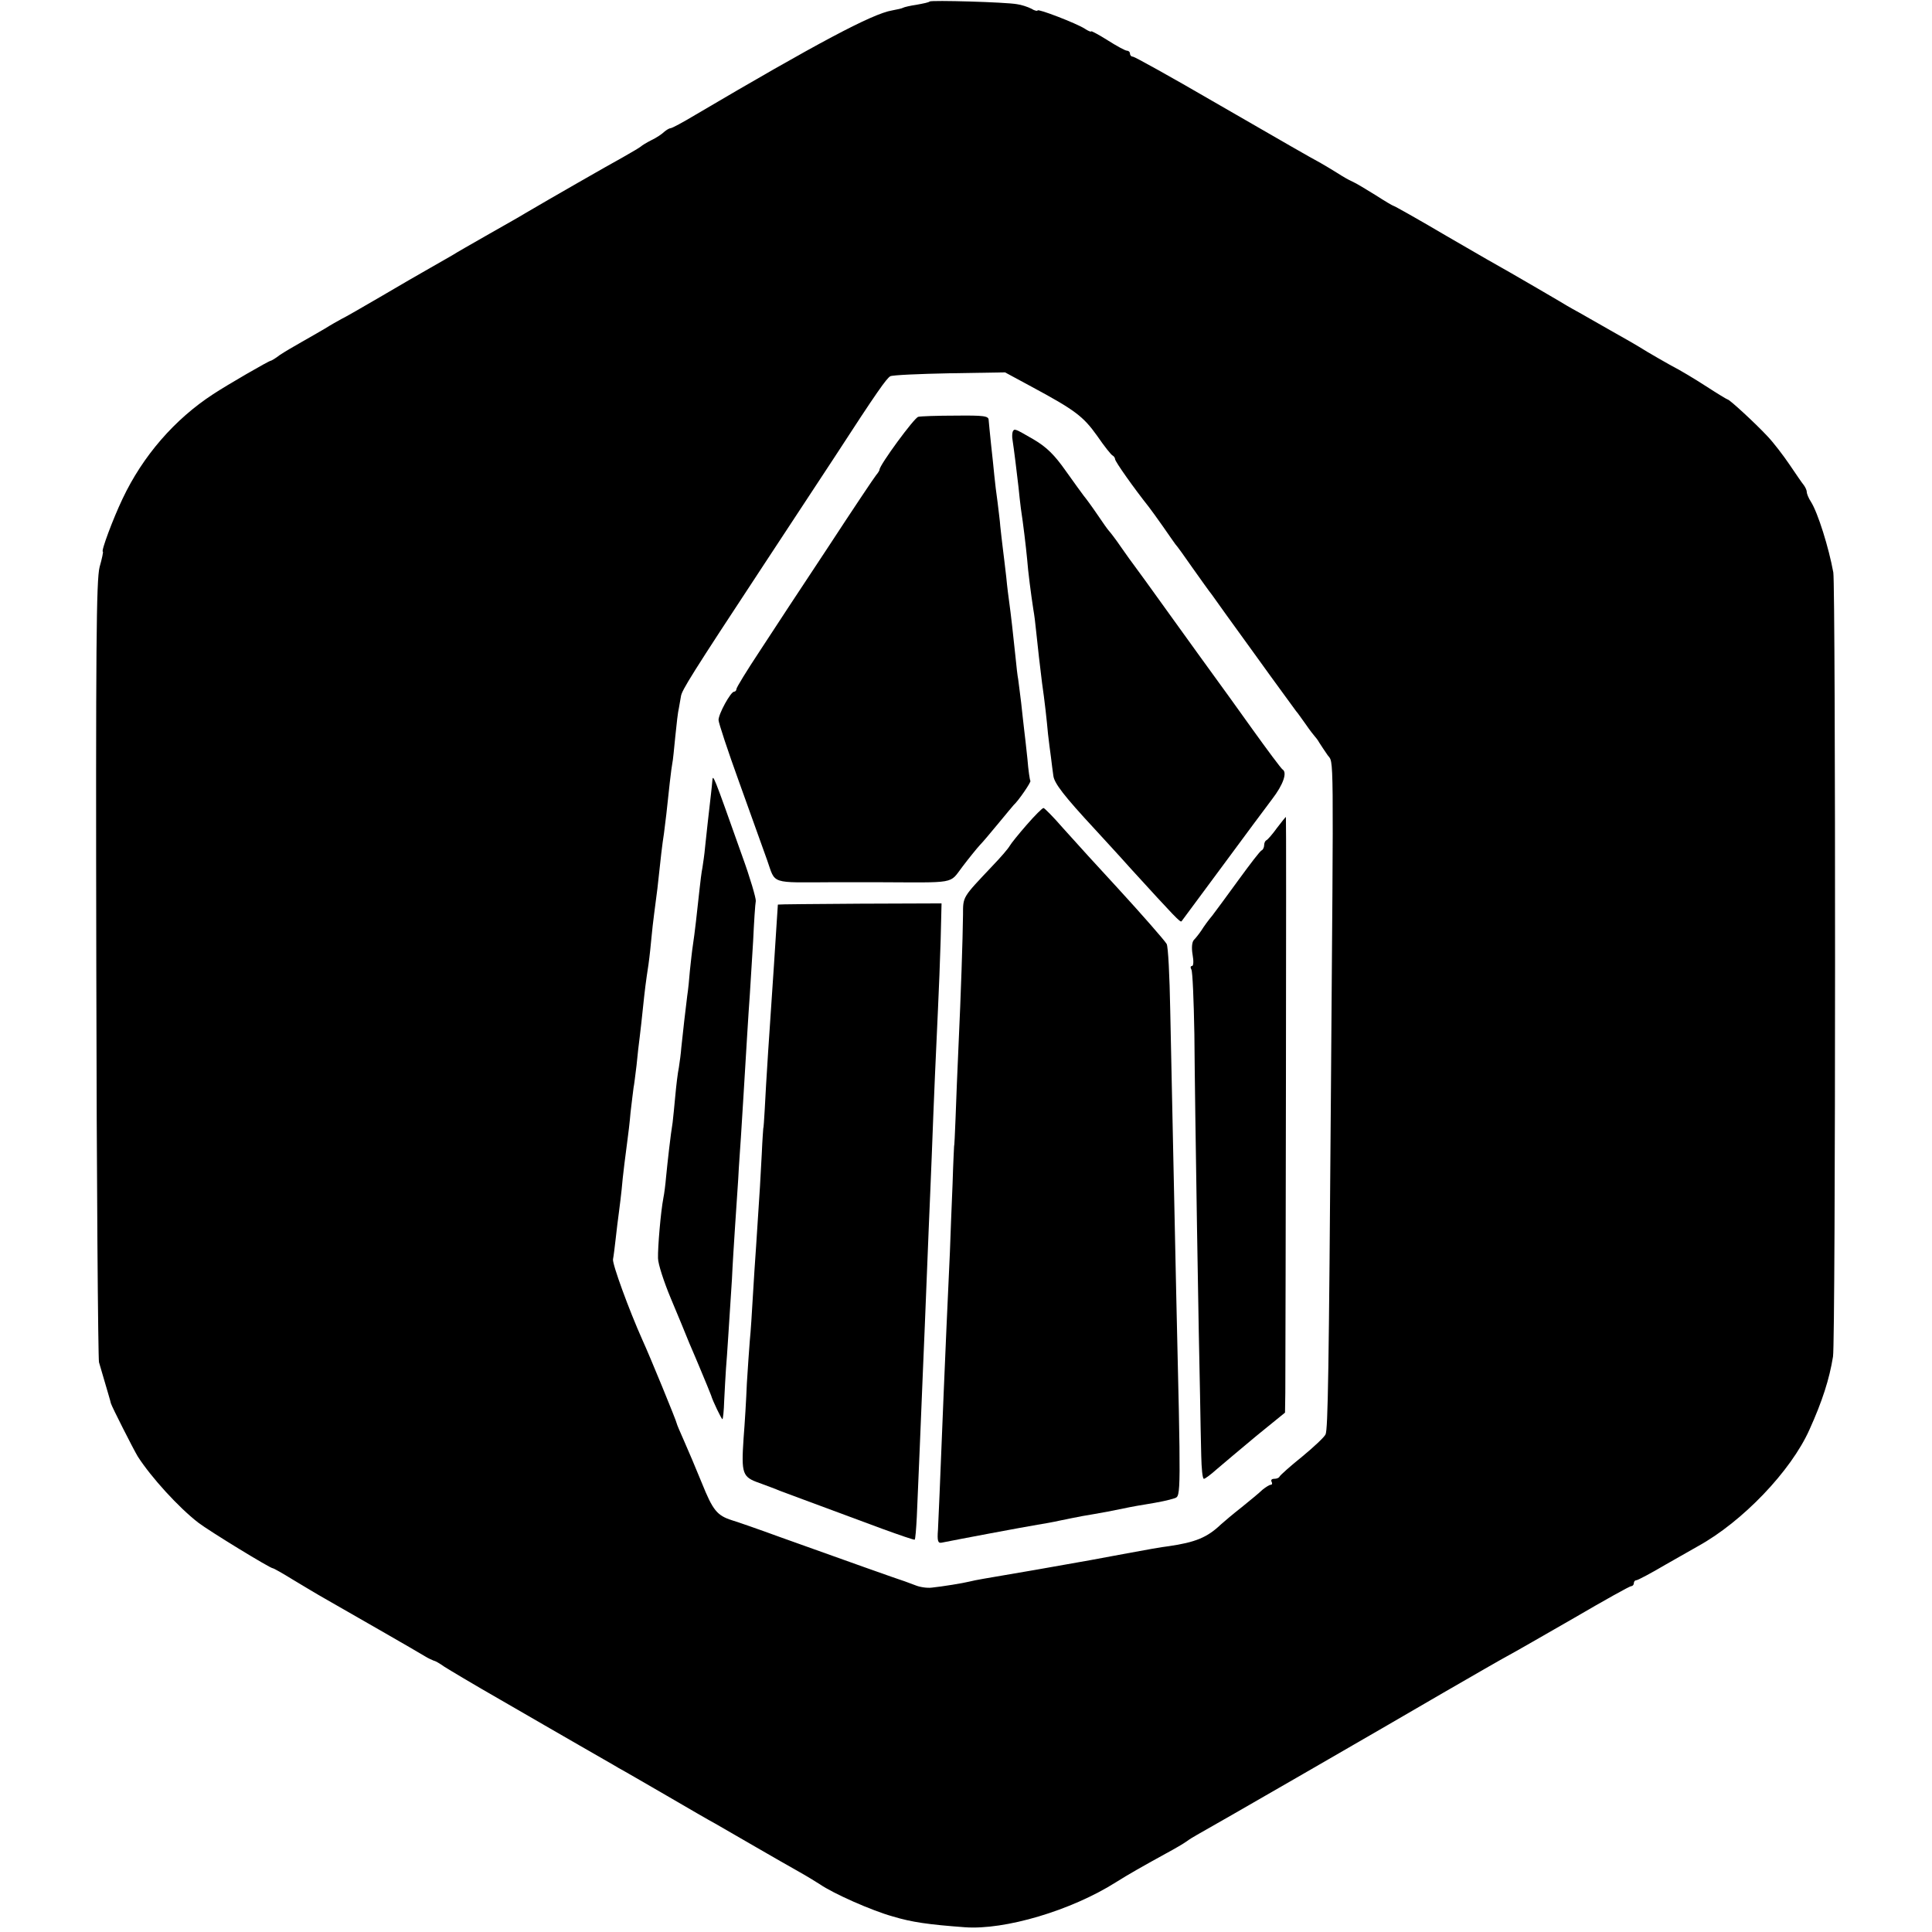 <?xml version="1.0" standalone="no"?>
<!DOCTYPE svg PUBLIC "-//W3C//DTD SVG 20010904//EN"
 "http://www.w3.org/TR/2001/REC-SVG-20010904/DTD/svg10.dtd">
<svg version="1.0" xmlns="http://www.w3.org/2000/svg"
 width="648pt" height="648pt" viewBox="0 0 648 648"
 preserveAspectRatio="xMidYMid meet">
<g transform="translate(0,648) scale(0.1,-0.1)"
fill="#000000" stroke="none">
<path d="M3118 6475 c-2 -3 -22 -7 -44 -11 -21 -3 -42 -8 -45 -10 -3 -2 -20
-6 -37 -9 -66 -11 -252 -110 -661 -351 -40 -24 -77 -44 -82 -44 -4 0 -14 -6
-21 -12 -7 -7 -26 -20 -43 -28 -16 -8 -32 -18 -35 -21 -3 -3 -30 -19 -60 -36
-44 -24 -250 -142 -328 -188 -9 -6 -64 -37 -122 -70 -58 -33 -112 -64 -121
-70 -9 -5 -43 -25 -75 -43 -32 -18 -108 -62 -169 -98 -60 -35 -119 -69 -130
-74 -11 -6 -36 -20 -55 -32 -19 -11 -55 -32 -80 -46 -25 -14 -57 -33 -72 -43
-14 -11 -28 -19 -30 -19 -6 0 -146 -81 -193 -112 -129 -84 -236 -207 -304
-351 -32 -67 -73 -177 -66 -177 2 0 -3 -24 -11 -52 -11 -44 -13 -266 -11
-1348 1 -712 6 -1306 9 -1319 28 -96 39 -132 40 -138 3 -11 75 -153 90 -178
45 -70 137 -171 203 -222 38 -29 241 -153 250 -153 3 0 33 -17 67 -38 35 -21
83 -50 108 -64 63 -36 311 -178 335 -193 11 -7 25 -13 30 -15 6 -1 21 -10 35
-20 14 -9 99 -60 190 -112 91 -53 210 -121 265 -153 55 -32 114 -65 130 -75
17 -9 89 -51 160 -92 72 -42 146 -85 165 -95 19 -11 80 -46 135 -78 55 -32
120 -69 145 -83 25 -14 56 -33 70 -42 45 -31 173 -88 245 -108 63 -19 119 -27
241 -36 134 -10 357 56 507 151 43 27 87 52 167 96 30 16 62 35 70 41 8 6 24
16 35 22 37 20 637 366 825 476 102 59 201 116 220 126 19 10 118 67 219 125
101 59 187 107 192 107 5 0 9 5 9 10 0 6 4 10 9 10 4 0 48 23 97 52 49 28 98
56 109 62 149 82 312 252 374 391 43 95 67 170 79 245 9 55 9 2581 1 2630 -15
83 -52 201 -75 237 -8 12 -14 27 -14 33 0 6 -5 16 -10 23 -6 7 -27 38 -48 69
-21 31 -54 74 -74 95 -41 44 -127 123 -133 123 -2 0 -35 20 -72 44 -37 24 -90
56 -118 70 -27 15 -63 36 -80 46 -16 10 -41 25 -55 33 -28 16 -99 56 -174 99
-28 15 -58 33 -66 38 -22 13 -118 69 -165 96 -22 12 -118 67 -214 123 -95 56
-175 101 -178 101 -2 0 -29 16 -60 36 -31 19 -65 40 -77 45 -12 5 -34 18 -51
29 -16 10 -41 25 -55 33 -46 25 -103 58 -363 208 -141 82 -262 149 -267 149
-6 0 -10 5 -10 10 0 6 -5 10 -10 10 -6 0 -35 16 -65 35 -30 19 -55 32 -55 30
0 -3 -10 1 -22 9 -28 18 -158 68 -158 61 0 -3 -10 -1 -21 6 -12 6 -33 13 -48
15 -38 7 -288 14 -293 9z m340 -1291 c147 -79 175 -100 222 -166 24 -35 47
-64 52 -66 4 -2 8 -8 8 -12 0 -8 63 -97 113 -160 7 -9 28 -38 47 -65 19 -28
38 -54 42 -60 5 -5 31 -41 58 -80 27 -38 56 -79 65 -90 8 -12 73 -102 144
-200 71 -99 134 -184 138 -190 5 -5 19 -26 33 -45 13 -19 27 -37 30 -40 3 -3
10 -12 15 -21 6 -9 18 -28 28 -42 21 -29 20 45 11 -1127 -7 -950 -10 -1133
-18 -1151 -4 -9 -39 -42 -79 -75 -40 -32 -73 -62 -75 -66 -2 -5 -10 -8 -18 -8
-9 0 -12 -4 -9 -10 3 -5 2 -10 -3 -10 -4 0 -17 -8 -28 -17 -10 -10 -42 -36
-69 -58 -28 -22 -59 -48 -70 -58 -46 -44 -86 -60 -175 -73 -19 -2 -82 -13
-140 -24 -117 -22 -112 -21 -305 -55 -77 -13 -156 -27 -175 -30 -19 -3 -42 -8
-50 -10 -20 -5 -87 -16 -125 -20 -16 -2 -41 2 -55 8 -14 5 -29 11 -35 13 -11
3 -211 74 -420 149 -71 26 -143 51 -160 56 -50 16 -64 33 -101 125 -20 49 -47
113 -60 142 -13 29 -24 55 -24 57 0 6 -91 228 -115 280 -46 103 -101 254 -99
271 2 10 6 42 9 69 3 28 8 68 11 90 3 22 7 56 9 75 3 40 15 133 20 170 2 14 7
54 10 90 4 36 9 73 10 82 2 9 6 43 10 75 3 32 8 76 11 98 3 22 7 63 10 90 7
67 10 91 19 150 4 28 8 68 10 90 2 22 6 58 9 80 3 22 8 60 11 85 11 103 16
147 22 185 3 22 6 51 8 65 7 68 17 157 20 170 2 8 6 49 10 90 4 41 9 84 12 95
2 11 5 29 7 40 3 20 35 72 274 435 74 113 182 277 240 365 146 225 175 265
188 273 7 4 96 8 199 10 l186 3 87 -47z"/>
<path d="M3080 5082 c-13 -2 -130 -162 -130 -177 0 -3 -5 -11 -11 -18 -6 -7
-79 -116 -162 -243 -84 -127 -187 -283 -229 -348 -43 -65 -78 -122 -78 -127 0
-5 -4 -9 -8 -9 -11 0 -52 -74 -52 -95 0 -9 31 -103 69 -208 38 -106 80 -223
94 -262 29 -82 7 -75 222 -74 6 0 71 0 145 0 272 -1 243 -7 288 52 22 29 48
61 58 72 11 11 39 45 64 75 25 30 47 57 50 60 15 13 59 77 56 81 -2 2 -7 36
-10 74 -4 39 -9 82 -11 98 -2 15 -6 55 -10 90 -4 34 -9 70 -10 79 -2 9 -6 43
-9 75 -7 68 -16 148 -21 183 -2 14 -7 52 -10 85 -4 33 -9 78 -12 100 -3 22 -6
54 -8 70 -1 17 -6 53 -9 80 -4 28 -9 68 -11 90 -2 22 -7 69 -11 105 -4 36 -7
72 -8 81 0 14 -16 16 -111 15 -61 0 -117 -2 -125 -4z"/>
<path d="M3397 5033 c-2 -5 -3 -17 -1 -28 5 -32 15 -114 20 -158 2 -23 6 -55
8 -72 8 -52 17 -128 21 -170 3 -41 13 -118 21 -170 3 -16 7 -48 9 -70 5 -49
14 -128 20 -175 9 -62 16 -126 20 -171 3 -24 7 -60 10 -79 2 -19 6 -47 8 -62
3 -25 36 -68 139 -179 18 -20 74 -80 123 -135 146 -160 164 -179 168 -174 2 3
64 86 137 185 73 99 148 200 167 225 37 48 51 89 35 99 -5 3 -51 65 -102 136
-51 72 -108 150 -126 175 -18 25 -85 117 -148 205 -63 88 -119 165 -123 170
-5 6 -24 33 -43 60 -19 28 -38 52 -41 55 -3 3 -21 28 -39 55 -19 28 -39 55
-45 62 -5 6 -32 44 -60 83 -38 54 -64 80 -108 106 -64 37 -64 37 -70 27z"/>
<path d="M2389 3859 c-1 -8 -2 -25 -4 -39 -8 -70 -16 -140 -20 -180 -2 -25 -7
-56 -9 -70 -3 -14 -7 -47 -10 -75 -8 -75 -16 -146 -22 -185 -3 -19 -7 -57 -10
-85 -2 -27 -6 -66 -9 -85 -5 -38 -15 -127 -20 -175 -1 -16 -5 -46 -8 -65 -4
-19 -9 -62 -12 -95 -3 -33 -7 -73 -9 -90 -7 -42 -17 -132 -22 -183 -2 -24 -6
-56 -9 -70 -9 -47 -19 -166 -18 -202 0 -19 20 -80 43 -135 23 -55 51 -122 62
-150 12 -27 27 -64 34 -80 18 -43 37 -89 39 -95 5 -18 35 -80 38 -80 2 0 5 28
6 63 2 34 4 82 6 107 4 46 10 148 20 300 2 47 7 123 10 170 3 47 8 121 11 165
2 44 7 107 9 140 2 33 6 98 9 145 8 130 16 269 21 335 2 33 7 113 11 178 3 65
7 126 9 135 1 9 -19 78 -46 152 -98 276 -98 277 -100 249z"/>
<path d="M3444 3714 c-27 -31 -53 -63 -58 -72 -5 -9 -31 -39 -57 -66 -101
-107 -99 -102 -99 -164 -1 -83 -7 -265 -15 -437 -4 -82 -8 -193 -10 -245 -2
-52 -4 -95 -5 -95 0 0 -3 -56 -5 -125 -3 -69 -7 -172 -9 -230 -7 -145 -17
-379 -21 -475 -13 -325 -17 -416 -19 -456 -3 -38 0 -46 13 -43 60 12 267 51
321 60 19 3 53 9 75 14 22 5 56 11 75 15 19 3 58 10 85 15 70 14 88 18 126 24
49 8 78 14 99 21 21 7 21 5 5 690 -5 244 -14 650 -20 947 -2 114 -7 214 -12
222 -7 12 -85 101 -163 186 -75 81 -131 143 -185 203 -32 37 -62 67 -65 67 -4
0 -29 -25 -56 -56z"/>
<path d="M4283 3703 c-15 -21 -31 -39 -35 -41 -5 -2 -8 -10 -8 -17 0 -7 -4
-15 -8 -17 -5 -1 -39 -46 -77 -98 -38 -52 -78 -107 -89 -121 -12 -14 -28 -36
-36 -49 -8 -12 -20 -27 -26 -33 -6 -7 -8 -26 -4 -49 4 -22 3 -38 -2 -38 -5 0
-6 -5 -2 -12 4 -6 8 -104 10 -217 2 -265 15 -1049 19 -1211 1 -69 3 -160 4
-202 1 -43 4 -78 9 -78 4 0 24 15 44 33 20 17 79 67 132 111 l96 78 1 67 c1
234 4 1931 2 1931 -1 0 -15 -17 -30 -37z"/>
<path d="M2609 3446 c0 0 -2 -28 -4 -61 -2 -33 -6 -96 -9 -140 -15 -216 -27
-402 -31 -485 -2 -36 -4 -65 -5 -65 0 0 -3 -38 -5 -85 -4 -79 -6 -115 -19
-310 -3 -41 -8 -118 -11 -170 -3 -52 -7 -117 -10 -145 -2 -27 -7 -93 -10 -145
-2 -52 -7 -135 -11 -184 -8 -120 -4 -130 53 -150 27 -10 57 -21 68 -26 11 -4
46 -17 78 -29 83 -31 149 -55 267 -99 58 -21 107 -38 108 -36 2 1 5 36 7 76 5
108 15 358 20 478 4 97 8 184 20 490 3 63 7 171 10 240 7 188 15 372 21 495 3
61 7 165 9 232 l3 123 -274 -1 c-151 -1 -274 -2 -275 -3z"/>
</g>
</svg>
